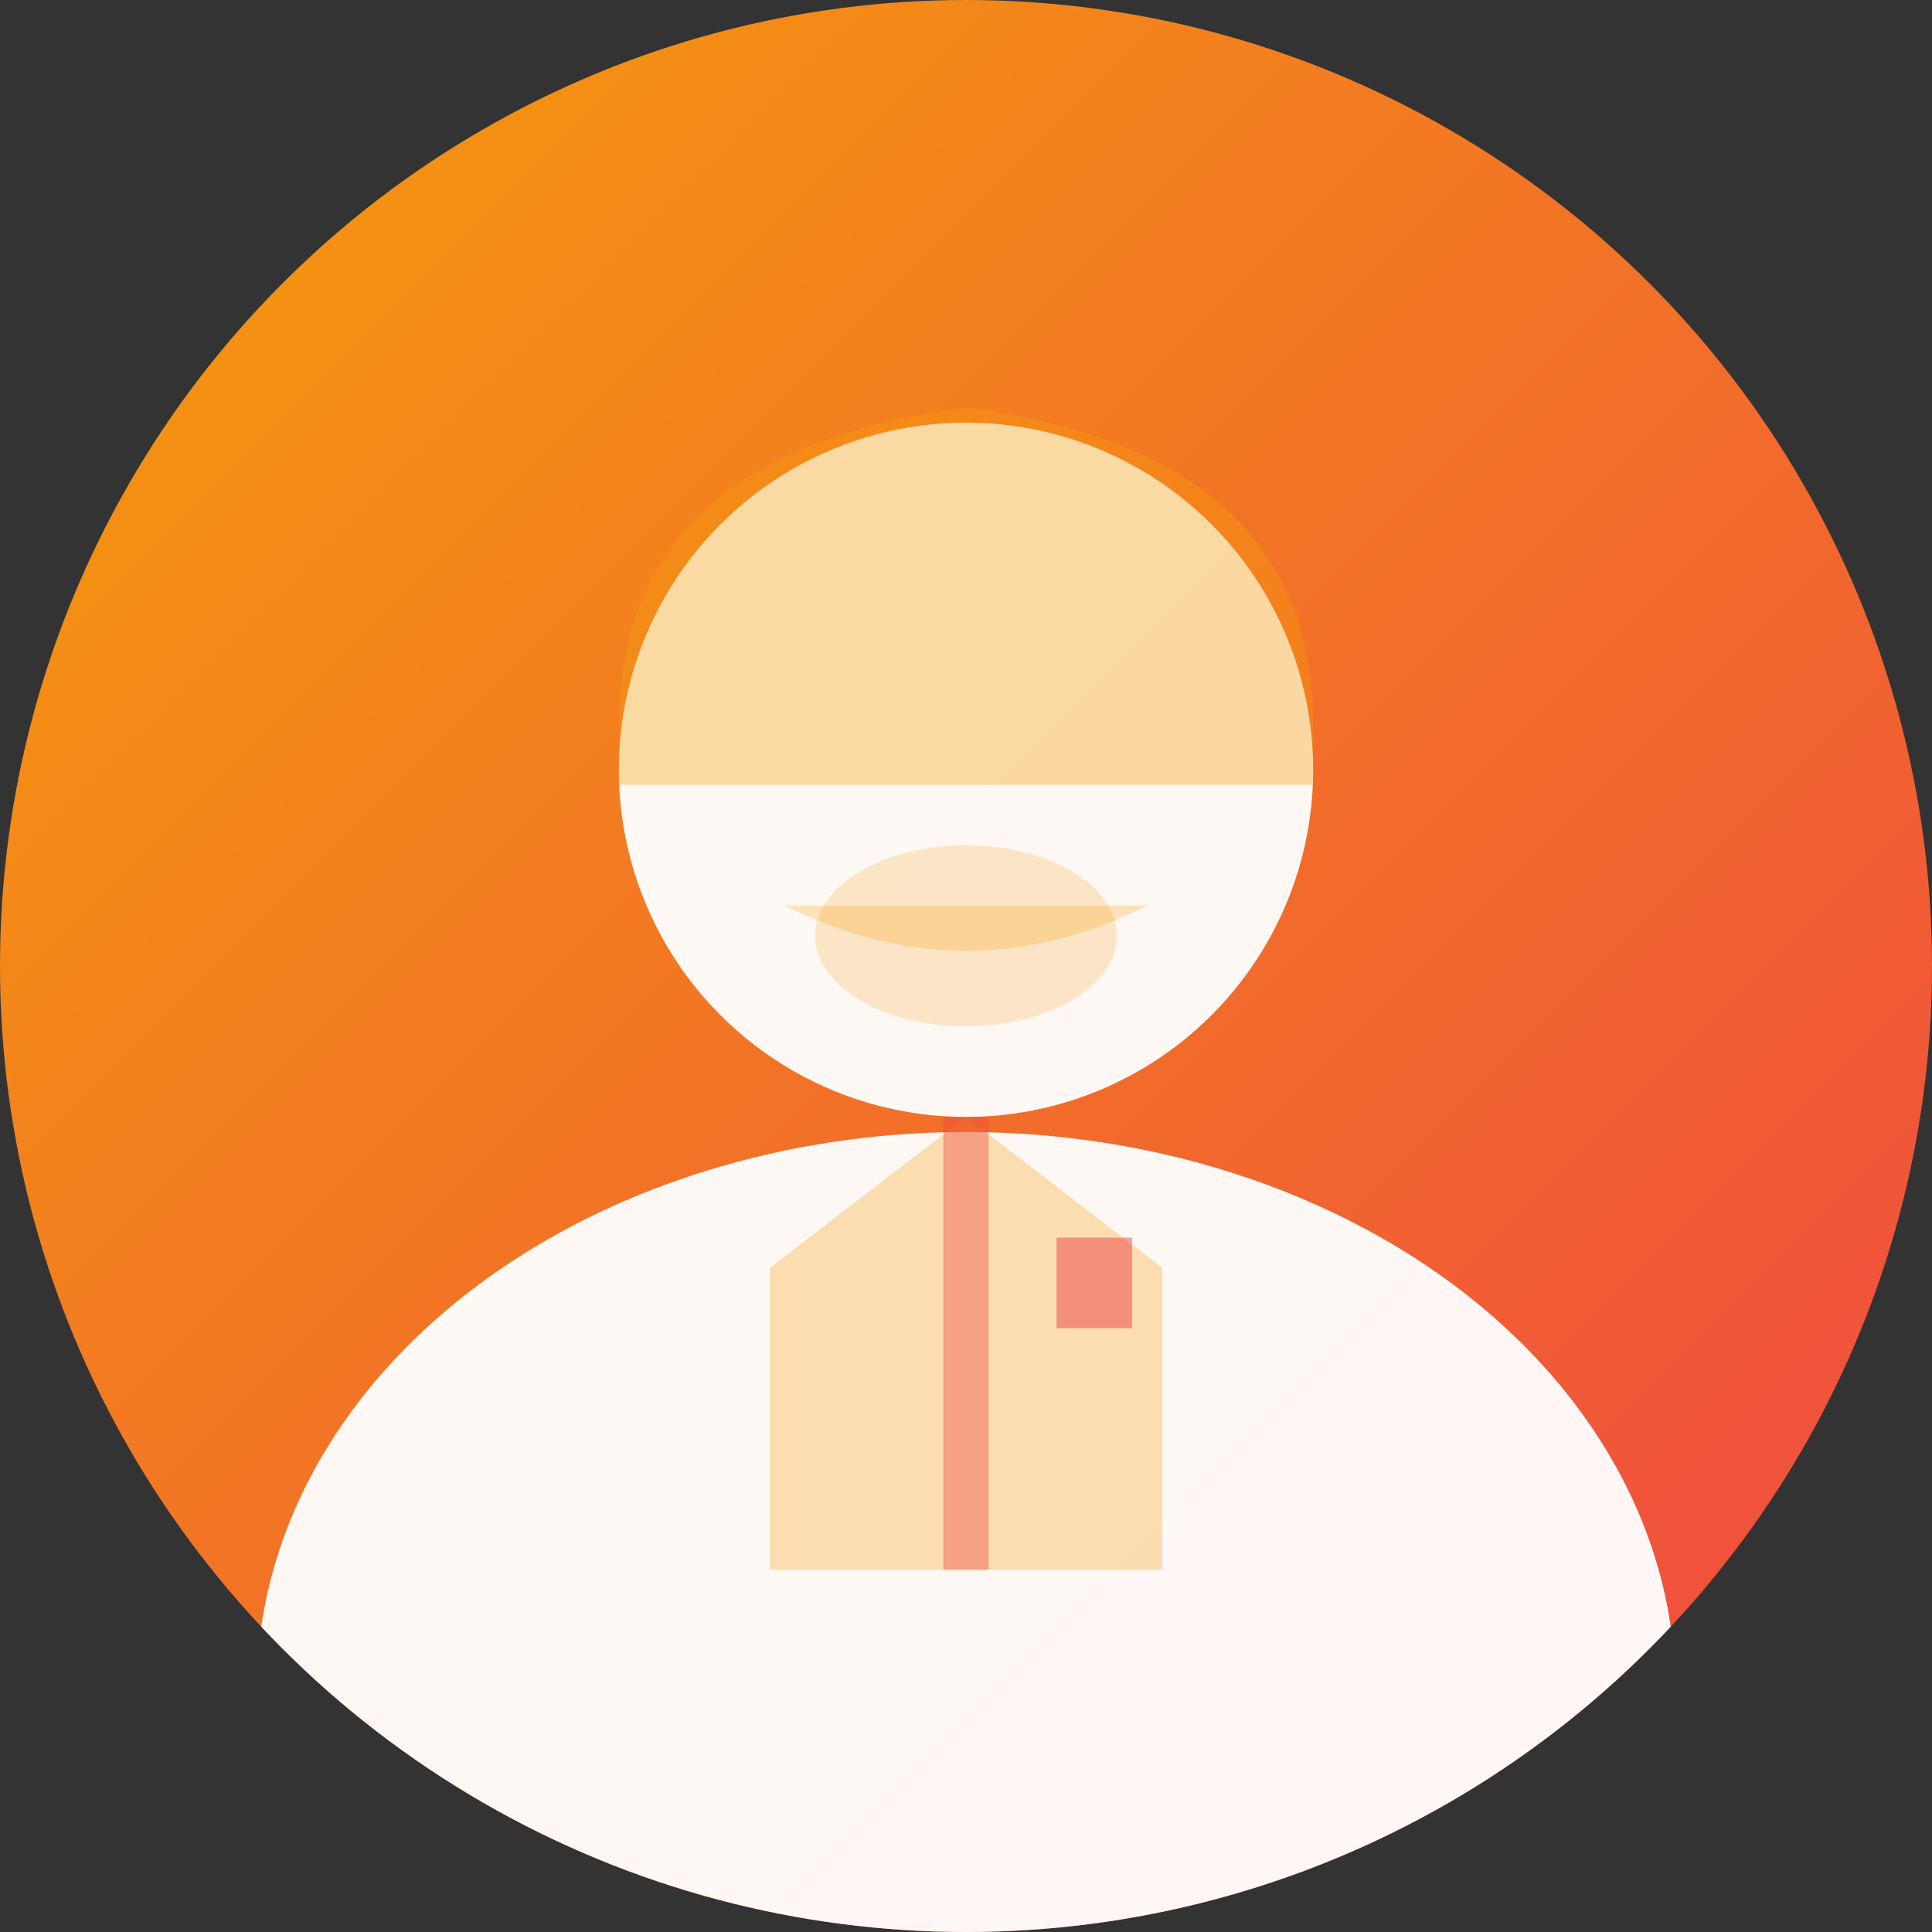 <svg width="128" height="128" viewBox="0 0 128 128" fill="none" xmlns="http://www.w3.org/2000/svg">
  <rect x="0" y="0" width="128" height="128" fill="#333333" stroke="none"/>
  <!-- Professional Male Avatar 2 - Orange/Amber theme -->
  <defs>
    <linearGradient id="bgGradientM2" x1="0%" y1="0%" x2="100%" y2="100%">
      <stop offset="0%" style="stop-color:#F59E0B;stop-opacity:1" />
      <stop offset="100%" style="stop-color:#EF4444;stop-opacity:1" />
    </linearGradient>
    <clipPath id="circleClipM2">
      <circle cx="64" cy="64" r="64"/>
    </clipPath>
  </defs>
  
  <!-- Background circle -->
  <circle cx="64" cy="64" r="64" fill="url(#bgGradientM2)"/>
  
  <g clip-path="url(#circleClipM2)">
    <!-- Head -->
    <circle cx="64" cy="51" r="23" fill="#FFF" opacity="0.95"/>
    
    <!-- Hair (short professional cut) -->
    <path d="M41 48 Q41 30 64 27 Q87 30 87 48 L87 52 L41 52 Z" fill="#F59E0B" opacity="0.35"/>
    
    <!-- Beard -->
    <path d="M52 60 Q64 66 76 60" fill="#F59E0B" opacity="0.25"/>
    <ellipse cx="64" cy="62" rx="10" ry="6" fill="#F59E0B" opacity="0.2"/>
    
    <!-- Body/Shoulders -->
    <ellipse cx="64" cy="112" rx="47" ry="37" fill="#FFF" opacity="0.95"/>
    
    <!-- Suit jacket -->
    <path d="M64 74 L51 84 L51 104 L77 104 L77 84 Z" fill="#F59E0B" opacity="0.3"/>
    <line x1="64" y1="74" x2="64" y2="104" stroke="#EF4444" stroke-width="3" opacity="0.4"/>
    
    <!-- Pocket square detail -->
    <rect x="70" y="82" width="5" height="6" fill="#EF4444" opacity="0.5"/>
  </g>
</svg>